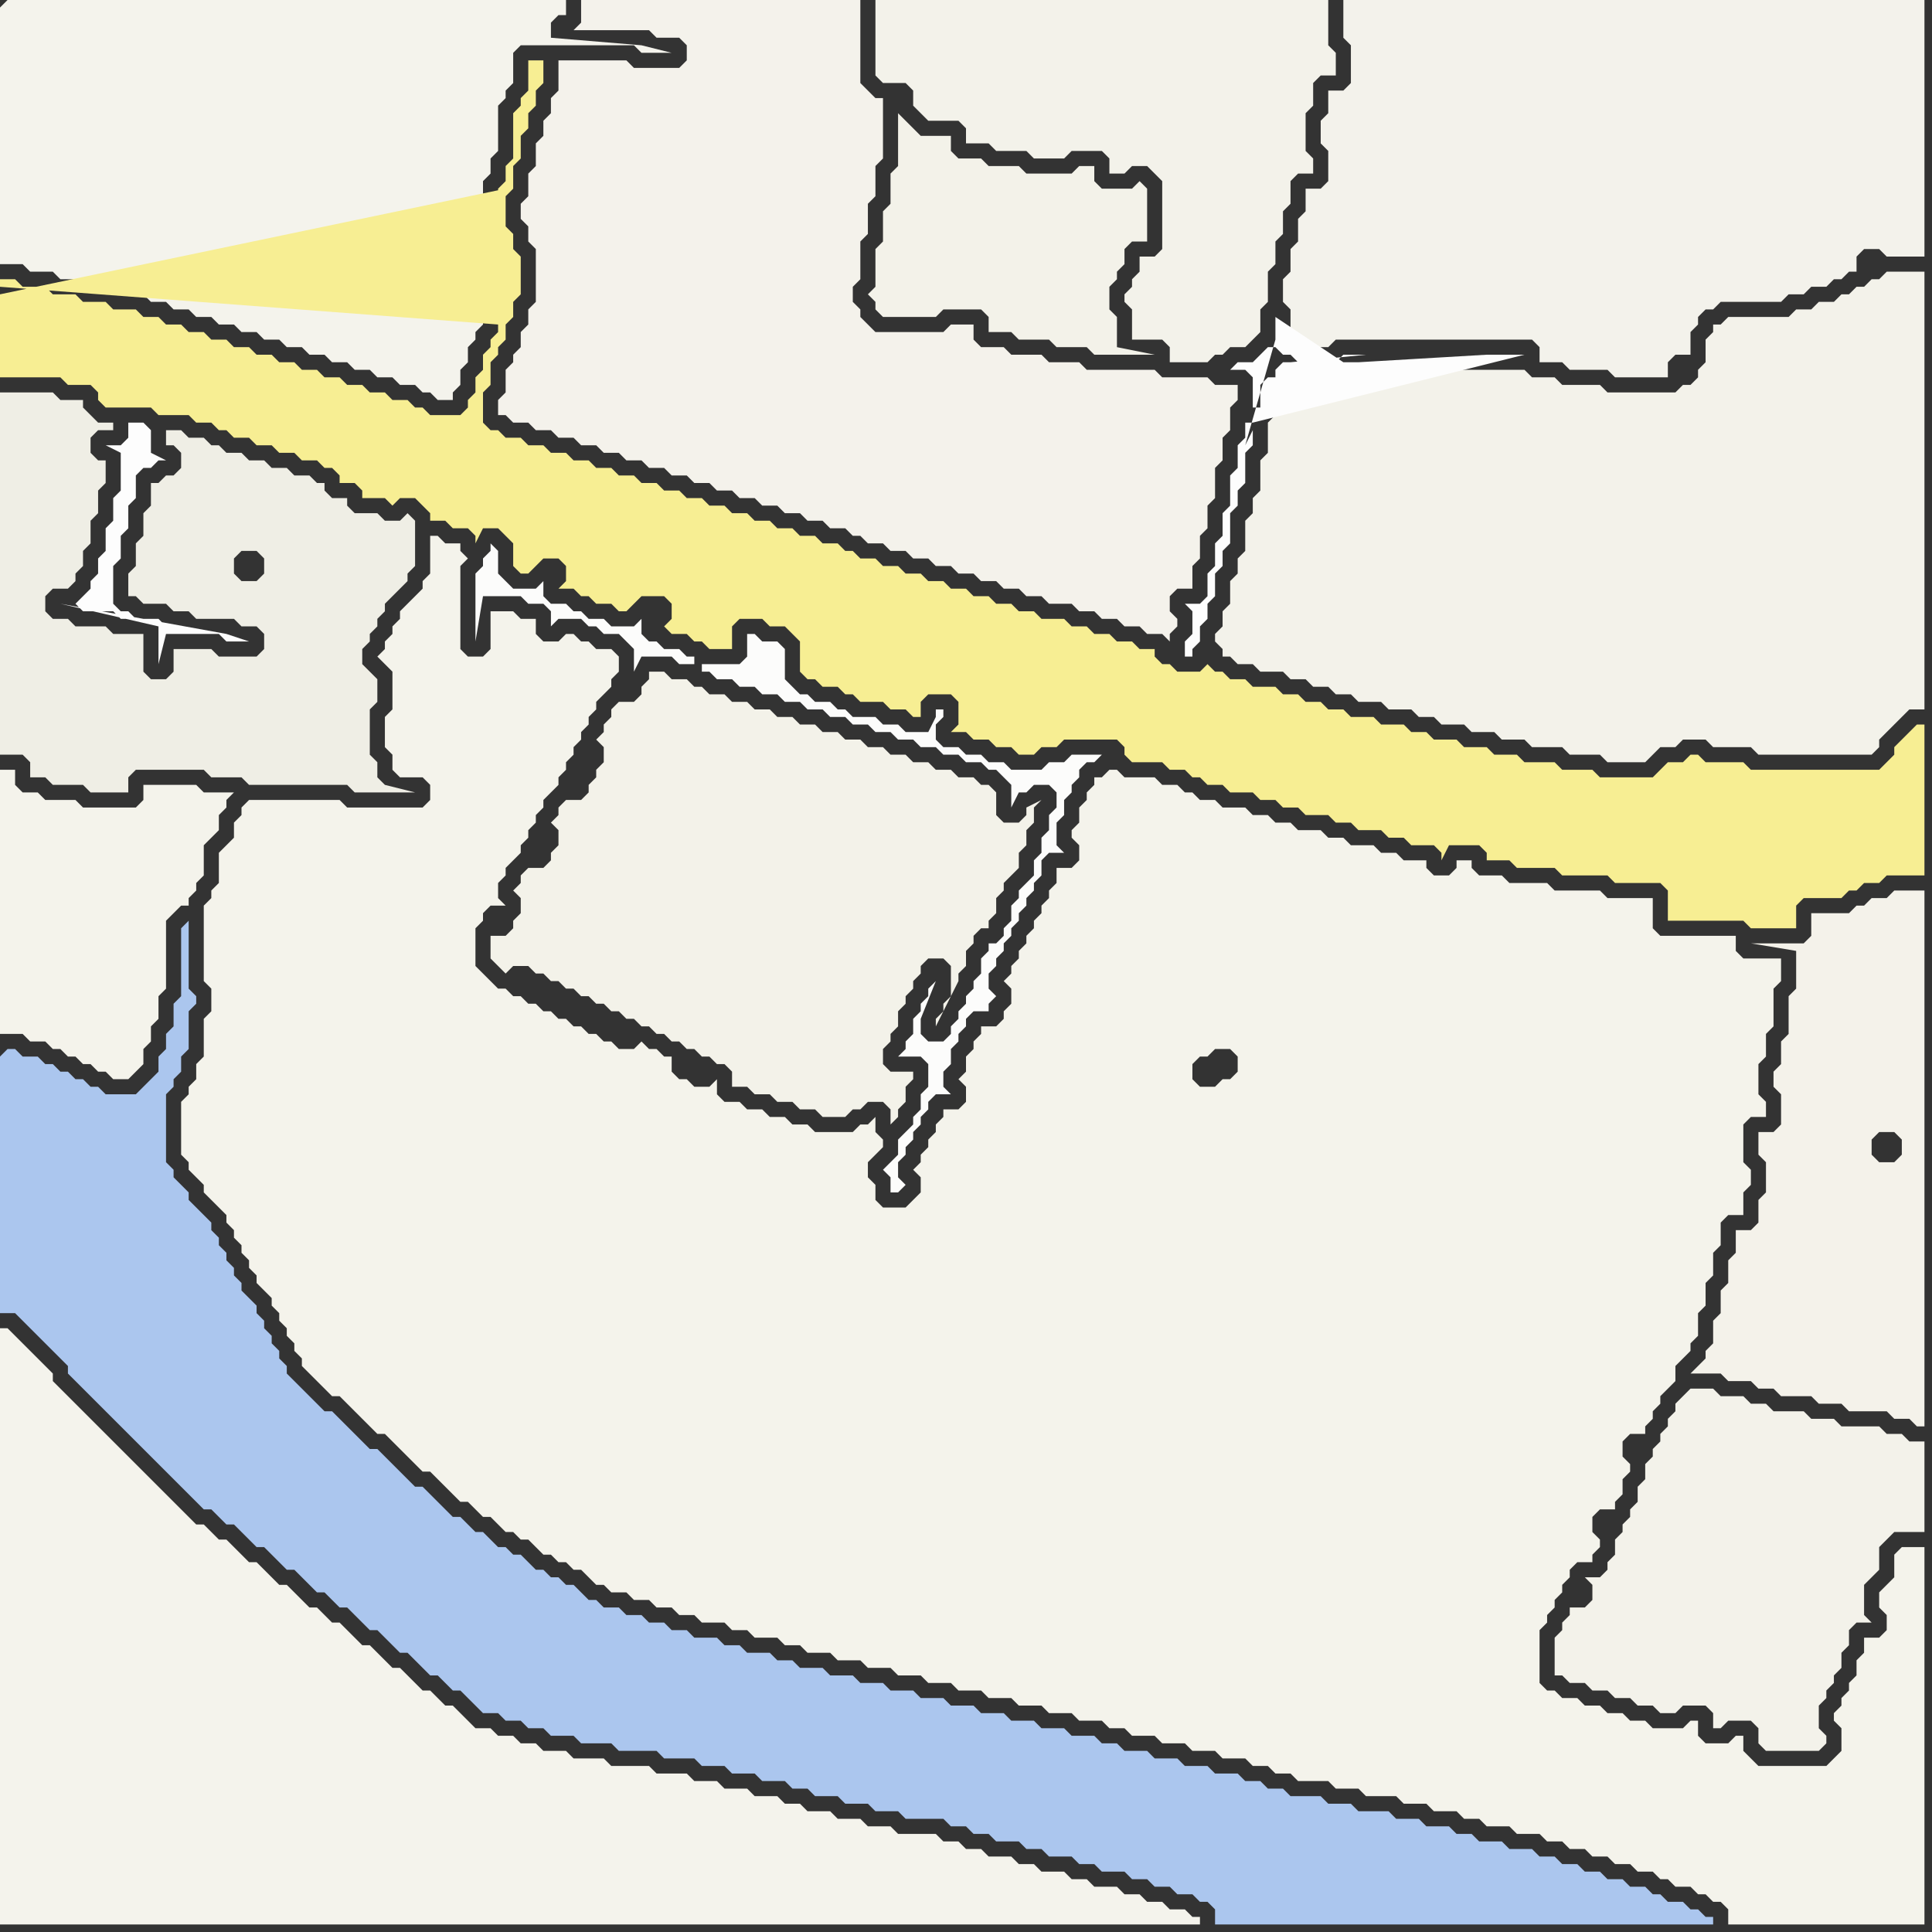 <svg width="256" height="256" xmlns="http://www.w3.org/2000/svg"><rect width="100%" height="100%" fill="#333333" stroke="none"/><script> 
var tempColor;
function hoverPath(evt){
obj = evt.target;
tempColor = obj.getAttribute("fill");
obj.setAttribute("fill","red");
//alert(tempColor);
//obj.setAttribute("stroke","red");}
function recoverPath(evt){
obj = evt.target;
obj.setAttribute("fill", tempColor);
//obj.setAttribute("stroke", tempColor);
}</script><path onmouseover="hoverPath(evt)" onmouseout="recoverPath(evt)" fill="rgb(244,243,236)" d="M  0,1l 0,34 3,0 1,1 3,0 1,1 3,0 1,1 3,0 1,1 3,0 1,1 2,0 1,1 2,0 1,1 2,0 1,1 2,0 1,1 2,0 1,1 2,0 1,1 2,0 1,1 2,0 1,1 2,0 1,1 2,0 1,1 2,0 1,1 2,0 1,1 1,0 1,1 2,0 0,-1 1,-1 0,-2 1,-1 0,-2 1,-1 0,-1 1,-1 0,-1 1,-1 1,-1 0,-4 -1,-1 0,-2 -1,-1 0,-8 1,-1 0,-2 1,-1 0,-6 1,-1 0,-1 1,-1 0,-4 1,-1 15,0 1,1 4,0 -4,-1 0,0 -12,-1 0,-2 1,-1 1,0 0,-2 -74,0 -1,1Z"/>
<path onmouseover="hoverPath(evt)" onmouseout="recoverPath(evt)" fill="rgb(243,242,234)" d="M  118,0l -2,0 0,10 1,1 3,0 1,1 0,2 1,1 1,1 4,0 1,1 0,2 3,0 1,1 4,0 1,1 4,0 1,-1 4,0 1,1 0,2 2,0 1,-1 2,0 1,1 1,1 0,9 -1,1 -2,0 0,2 -1,1 0,1 -1,1 0,1 1,1 0,4 4,0 1,1 0,2 5,0 1,-1 1,0 1,-1 2,0 1,-1 1,-1 0,-3 1,-1 0,-4 1,-1 0,-3 1,-1 0,-3 1,-1 0,-3 1,-1 2,0 0,-2 -1,-1 0,-5 1,-1 0,-3 1,-1 2,0 0,-3 -1,-1 0,-6Z"/>
<path onmouseover="hoverPath(evt)" onmouseout="recoverPath(evt)" fill="rgb(252,252,251)" d="M  124,130l 0,0 -1,1 0,1 -1,1 0,1 -1,1 0,2 -1,1 0,1 -1,1 3,0 1,1 0,3 -1,1 0,2 -1,1 0,1 -1,1 -1,1 0,2 -1,1 -1,1 1,1 0,2 1,0 1,-1 0,0 -1,-1 0,-2 1,-1 0,-1 1,-1 0,-1 1,-1 0,-1 1,-1 0,-1 1,-1 2,0 -1,-1 0,-2 1,-1 0,-2 1,-1 0,-1 1,-1 0,-1 1,-1 2,0 0,-1 1,-1 -1,-1 0,-2 1,-1 0,-1 1,-1 0,-1 1,-1 0,-1 1,-1 0,-1 1,-1 0,-1 1,-1 0,-1 1,-1 0,-2 1,-1 2,0 -1,-1 0,-3 1,-1 0,-2 1,-1 0,-1 1,-1 0,-1 1,-1 1,0 1,-1 -4,0 -1,1 -2,0 -1,1 -4,0 -1,-1 -2,0 -1,-1 -2,0 -1,-1 -2,0 -1,-1 0,-2 1,-1 0,-1 -1,0 0,1 -1,2 -3,0 -1,-1 -2,0 -1,-1 -3,0 -1,-1 -1,0 -1,-1 -2,0 -1,-1 -1,0 -1,-1 -1,-1 0,-4 -1,-1 -2,0 -1,-1 -1,0 0,3 -1,1 -5,0 0,1 1,0 1,1 2,0 1,1 2,0 1,1 2,0 1,1 2,0 1,1 2,0 1,1 2,0 1,1 2,0 1,1 2,0 1,1 2,0 1,1 2,0 1,1 2,0 1,1 2,0 1,1 1,0 1,1 1,1 0,3 1,-2 1,0 1,-1 2,0 1,1 0,2 -1,1 0,2 -1,1 0,2 -1,1 0,2 -1,1 -1,1 0,1 -1,1 0,2 -1,1 0,1 -1,1 -1,0 0,1 -1,1 0,2 -1,1 0,1 -1,1 0,1 -1,1 0,1 -1,1 0,1 -1,1 -2,0 -1,-1 0,-2 2,-5 -32,-42 0,-1 -1,0 -1,-1 -2,0 -1,-1 -1,0 -1,-1 0,-2 -1,1 -3,0 -1,-1 -2,0 -1,-1 -1,0 -1,-1 -2,0 -1,-1 0,-2 1,-1 -2,2 -3,0 -1,-1 -1,-1 0,-3 -1,-1 0,1 -1,1 0,1 -1,1 0,9 1,-6 5,0 1,1 2,0 1,1 0,2 1,-1 3,0 1,1 1,0 1,1 2,0 1,1 1,1 0,3 1,-2 4,0 1,1 2,0 32,42 -1,3 0,0 1,-2 -1,2 1,-3Z"/>
<path onmouseover="hoverPath(evt)" onmouseout="recoverPath(evt)" fill="rgb(243,242,235)" d="M  179,9l 0,2 -1,1 -2,0 0,3 -1,1 0,3 1,1 0,4 -1,1 -2,0 0,3 -1,1 0,3 -1,1 0,3 -1,1 0,3 1,1 0,4 1,0 1,1 3,0 1,-1 26,0 1,1 0,2 3,0 1,1 5,0 1,1 7,0 0,-2 1,-1 2,0 0,-3 1,-1 0,-1 1,-1 1,0 1,-1 8,0 1,-1 2,0 1,-1 2,0 1,-1 1,0 1,-1 1,0 0,-2 1,-1 2,0 1,1 5,0 0,-34 -77,0 0,5 1,1Z"/>
<path onmouseover="hoverPath(evt)" onmouseout="recoverPath(evt)" fill="rgb(244,242,234)" d="M  245,121l -5,0 0,3 -1,1 -7,0 6,1 0,5 -1,1 0,5 -1,1 0,3 -1,1 0,2 1,1 0,4 -1,1 -2,0 0,3 1,1 0,4 -1,1 0,3 -1,1 -2,0 0,3 -1,1 0,3 -1,1 0,3 -1,1 0,3 -1,1 0,1 -1,1 -1,1 4,0 1,1 3,0 1,1 2,0 1,1 4,0 1,1 3,0 1,1 5,0 1,1 2,0 1,1 1,0 0,-71 -4,0 -1,1 -2,0 -1,1 -1,0 -1,1 7,30 0,2 -1,1 -2,0 -1,-1 0,-2 1,-1 2,0 1,1 -7,-30Z"/>
<path onmouseover="hoverPath(evt)" onmouseout="recoverPath(evt)" fill="rgb(244,243,236)" d="M  0,178l 0,77 159,0 0,-1 -1,0 -1,-1 -2,0 -1,-1 -2,0 -1,-1 -2,0 -1,-1 -3,0 -1,-1 -2,0 -1,-1 -3,0 -1,-1 -2,0 -1,-1 -3,0 -1,-1 -2,0 -1,-1 -2,0 -1,-1 -5,0 -1,-1 -3,0 -1,-1 -3,0 -1,-1 -3,0 -1,-1 -2,0 -1,-1 -3,0 -1,-1 -3,0 -1,-1 -3,0 -1,-1 -4,0 -1,-1 -5,0 -1,-1 -4,0 -1,-1 -3,0 -1,-1 -2,0 -1,-1 -2,0 -1,-1 -2,0 -1,-1 -1,-1 -1,-1 -1,0 -1,-1 -1,-1 -1,0 -1,-1 -1,-1 -1,-1 -1,0 -1,-1 -1,-1 -1,-1 -1,0 -1,-1 -1,-1 -1,-1 -1,0 -1,-1 -1,-1 -1,0 -1,-1 -1,-1 -1,-1 -1,0 -1,-1 -1,-1 -1,-1 -1,0 -1,-1 -1,-1 -1,-1 -1,0 -1,-1 -1,-1 -1,0 -1,-1 -1,-1 -1,-1 -1,-1 -1,-1 -1,-1 -1,-1 -1,-1 -1,-1 -1,-1 -1,-1 -1,-1 -1,-1 -1,-1 -1,-1 -1,-1 -1,-1 -1,-1 -1,-1 0,-1 -1,-1 -1,-1 -1,-1 -1,-1 -1,-1 -1,-1 -1,0Z"/>
<path onmouseover="hoverPath(evt)" onmouseout="recoverPath(evt)" fill="rgb(244,242,235)" d="M  74,10l 0,2 -1,1 0,2 -1,1 0,2 -1,1 0,3 -1,1 0,3 -1,1 0,2 1,1 0,2 1,1 0,7 -1,1 0,2 -1,1 0,2 -1,1 0,1 -1,1 0,3 -1,1 0,2 1,0 1,1 2,0 1,1 2,0 1,1 2,0 1,1 2,0 1,1 2,0 1,1 2,0 1,1 2,0 1,1 2,0 1,1 2,0 1,1 2,0 1,1 2,0 1,1 2,0 1,1 2,0 1,1 2,0 1,1 2,0 1,1 1,0 1,1 2,0 1,1 2,0 1,1 2,0 1,1 2,0 1,1 2,0 1,1 2,0 1,1 2,0 1,1 2,0 1,1 3,0 1,1 2,0 1,1 2,0 1,1 2,0 1,1 2,0 1,1 0,-1 1,-1 0,-1 -1,-1 0,-2 1,-1 2,0 0,-3 1,-1 0,-3 1,-1 0,-3 1,-1 0,-4 1,-1 0,-3 1,-1 0,-3 1,-1 0,-2 -3,0 -1,-1 -6,0 -1,-1 -9,0 -1,-1 -4,0 -1,-1 -4,0 -1,-1 -3,0 -1,-1 0,-2 -3,0 -1,1 -9,0 -1,-1 -1,-1 0,-1 -1,-1 0,-2 1,-1 0,-5 1,-1 0,-4 1,-1 0,-4 1,-1 0,-8 -1,0 -1,-1 -1,-1 0,-11 -37,0 0,3 -1,1 10,0 1,1 3,0 1,1 0,2 -1,1 -6,0 -1,-1 -9,0Z"/>
<path onmouseover="hoverPath(evt)" onmouseout="recoverPath(evt)" fill="rgb(243,242,234)" d="M  223,185l 0,0 -1,1 0,1 -1,1 0,1 -1,1 0,1 -1,1 0,1 -1,1 0,2 -1,1 0,2 -1,1 0,1 -1,1 0,1 -1,1 0,2 -1,1 0,1 -1,1 -2,0 1,1 0,2 -1,1 -2,0 0,1 -1,1 0,1 -1,1 0,5 1,0 1,1 2,0 1,1 2,0 1,1 2,0 1,1 2,0 1,1 2,0 1,-1 3,0 1,1 0,2 1,0 1,-1 3,0 1,1 0,2 1,1 7,0 1,-1 0,-1 -1,-1 0,-3 1,-1 0,-1 1,-1 0,-1 1,-1 0,-2 1,-1 0,-2 1,-1 2,0 -1,-1 0,-4 2,-2 0,-3 2,-2 4,0 0,-12 -2,0 -1,-1 -2,0 -1,-1 -5,0 -1,-1 -3,0 -1,-1 -4,0 -1,-1 -2,0 -1,-1 -3,0 -1,-1 -3,0 -1,1Z"/>
<path onmouseover="hoverPath(evt)" onmouseout="recoverPath(evt)" fill="rgb(244,243,235)" d="M  0,107l 0,30 3,0 1,1 2,0 1,1 1,0 1,1 1,0 1,1 1,0 1,1 1,0 1,1 2,0 1,-1 0,0 1,-1 0,-2 1,-1 0,-2 1,-1 0,-3 1,-1 0,-9 1,-1 1,-1 1,0 0,-1 1,-1 0,-1 1,-1 0,-4 1,-1 1,-1 0,-2 1,-1 0,-1 1,-1 -4,0 -1,-1 -7,0 0,2 -1,1 -7,0 -1,-1 -4,0 -1,-1 -2,0 -1,-1 0,-2 -2,0Z"/>
<path onmouseover="hoverPath(evt)" onmouseout="recoverPath(evt)" fill="rgb(171,198,238)" d="M  0,140l 0,34 2,0 1,1 1,1 4,4 1,1 0,1 1,1 1,1 1,1 1,1 1,1 1,1 1,1 1,1 1,1 1,1 1,1 1,1 1,1 1,1 1,1 2,2 1,1 1,0 1,1 1,1 1,0 1,1 1,1 1,1 1,0 1,1 1,1 1,1 1,0 1,1 1,1 1,1 1,0 2,2 1,0 1,1 1,1 1,1 1,0 1,1 1,1 1,1 1,0 1,1 1,1 1,1 1,0 1,1 1,1 1,0 1,1 1,1 1,1 2,0 1,1 2,0 1,1 2,0 1,1 3,0 1,1 4,0 1,1 5,0 1,1 4,0 1,1 3,0 1,1 3,0 1,1 3,0 1,1 2,0 1,1 3,0 1,1 3,0 1,1 3,0 1,1 5,0 1,1 2,0 1,1 2,0 1,1 3,0 1,1 2,0 1,1 3,0 1,1 2,0 1,1 3,0 1,1 2,0 1,1 2,0 1,1 2,0 1,1 1,0 1,1 0,2 66,0 0,-1 -1,0 -1,-1 -1,0 -1,-1 -2,0 -1,-1 -1,0 -1,-1 -2,0 -1,-1 -2,0 -1,-1 -2,0 -1,-1 -2,0 -1,-1 -2,0 -1,-1 -3,0 -1,-1 -3,0 -1,-1 -2,0 -1,-1 -3,0 -1,-1 -3,0 -1,-1 -4,0 -1,-1 -3,0 -1,-1 -4,0 -1,-1 -2,0 -1,-1 -2,0 -1,-1 -3,0 -1,-1 -3,0 -1,-1 -3,0 -1,-1 -3,0 -1,-1 -2,0 -1,-1 -3,0 -1,-1 -3,0 -1,-1 -3,0 -1,-1 -3,0 -1,-1 -3,0 -1,-1 -3,0 -1,-1 -3,0 -1,-1 -3,0 -1,-1 -3,0 -1,-1 -3,0 -1,-1 -2,0 -1,-1 -3,0 -1,-1 -2,0 -1,-1 -3,0 -1,-1 -2,0 -1,-1 -2,0 -1,-1 -2,0 -1,-1 -2,0 -1,-1 -1,0 -1,-1 -1,-1 -1,0 -1,-1 -1,0 -1,-1 -1,0 -1,-1 -1,-1 -1,0 -1,-1 -1,0 -1,-1 -1,-1 -1,0 -1,-1 -1,-1 -1,0 -1,-1 -1,-1 -1,-1 -1,-1 -1,0 -1,-1 -1,-1 -1,-1 -1,-1 -1,-1 -1,0 -1,-1 -1,-1 -1,-1 -1,-1 -1,-1 -1,0 -1,-1 -1,-1 -1,-1 -2,-2 0,-1 -1,-1 0,-1 -1,-1 0,-1 -1,-1 0,-1 -1,-1 0,-1 -1,-1 -1,-1 0,-1 -1,-1 0,-1 -1,-1 0,-1 -1,-1 0,-1 -1,-1 0,-1 -1,-1 -1,-1 -1,-1 0,-1 -1,-1 -1,-1 0,-1 -1,-1 0,-9 1,-1 0,-1 1,-1 0,-2 1,-1 0,-5 1,-1 0,-1 -1,-1 0,-9 -1,1 0,9 -1,1 0,3 -1,1 0,2 -1,1 0,2 -2,2 -1,1 -4,0 -1,-1 -1,0 -1,-1 -1,0 -1,-1 -1,0 -1,-1 -1,0 -1,-1 -2,0 -1,-1 -1,0 -1,1Z"/>
<path onmouseover="hoverPath(evt)" onmouseout="recoverPath(evt)" fill="rgb(253,253,253)" d="M  25,84l -1,-1 -2,0 -1,-1 -3,0 -1,-1 -1,0 -1,-1 0,-5 1,-1 0,-3 1,-1 0,-3 1,-1 0,-3 1,-1 1,0 1,-1 1,0 -2,-1 0,-3 -1,-1 -2,0 0,2 -1,1 -2,0 2,1 0,5 -1,1 0,3 -1,1 0,3 -1,1 0,2 -1,1 0,1 -1,1 -1,1 0,0 1,1 4,0 1,1 1,0 8,2 -4,-1 0,5 1,-4 7,0 1,1 3,0 -3,-1 0,0 -22,-4 0,0 13,3 4,1Z"/>
<path onmouseover="hoverPath(evt)" onmouseout="recoverPath(evt)" fill="rgb(244,243,235)" d="M  27,124l 0,6 1,1 0,3 -1,1 0,5 -1,1 0,2 -1,1 0,1 -1,1 0,7 1,1 0,1 1,1 1,1 0,1 1,1 1,1 1,1 0,1 1,1 0,1 1,1 0,1 1,1 0,1 1,1 0,1 1,1 1,1 0,1 1,1 0,1 1,1 0,1 1,1 0,1 1,1 0,1 1,1 1,1 1,1 1,1 1,0 1,1 1,1 1,1 1,1 1,1 1,0 1,1 1,1 1,1 1,1 1,1 1,0 1,1 1,1 1,1 1,1 1,0 1,1 1,1 1,0 1,1 1,1 1,0 1,1 1,0 1,1 1,1 1,0 1,1 1,0 1,1 1,0 1,1 1,1 1,0 1,1 2,0 1,1 2,0 1,1 2,0 1,1 2,0 1,1 3,0 1,1 2,0 1,1 3,0 1,1 2,0 1,1 3,0 1,1 3,0 1,1 3,0 1,1 3,0 1,1 3,0 1,1 3,0 1,1 3,0 1,1 3,0 1,1 3,0 1,1 3,0 1,1 2,0 1,1 3,0 1,1 3,0 1,1 3,0 1,1 3,0 1,1 2,0 1,1 2,0 1,1 4,0 1,1 3,0 1,1 4,0 1,1 3,0 1,1 3,0 1,1 2,0 1,1 3,0 1,1 3,0 1,1 2,0 1,1 2,0 1,1 2,0 1,1 2,0 1,1 2,0 1,1 1,0 1,1 2,0 1,1 1,0 1,1 1,0 1,1 0,2 26,0 0,-50 -3,0 -1,1 0,3 -1,1 -1,1 0,2 1,1 0,2 -1,1 -2,0 0,2 -1,1 0,2 -1,1 0,1 -1,1 0,1 -1,1 0,1 1,1 0,3 -1,1 -1,1 -9,0 -1,-1 -1,-1 0,-2 -1,0 -1,1 -3,0 -1,-1 0,-2 -1,0 -1,1 -4,0 -1,-1 -2,0 -1,-1 -2,0 -1,-1 -2,0 -1,-1 -2,0 -1,-1 -1,0 -1,-1 0,-7 1,-1 0,-1 1,-1 0,-1 1,-1 0,-1 1,-1 0,-1 1,-1 2,0 0,-1 1,-1 0,-1 -1,-1 0,-2 1,-1 2,0 0,-1 1,-1 0,-2 1,-1 0,-1 -1,-1 0,-2 1,-1 2,0 0,-1 1,-1 0,-1 1,-1 0,-1 1,-1 1,-1 0,-2 1,-1 1,-1 0,-1 1,-1 0,-3 1,-1 0,-3 1,-1 0,-3 1,-1 0,-3 1,-1 2,0 0,-3 1,-1 0,-2 -1,-1 0,-5 1,-1 2,0 0,-2 -1,-1 0,-4 1,-1 0,-3 1,-1 0,-5 1,-1 0,-3 -5,0 -1,-1 0,-2 -10,0 -1,-1 0,-4 -6,0 -1,-1 -6,0 -1,-1 -5,0 -1,-1 -3,0 -1,-1 0,-1 -2,0 0,1 -1,1 -2,0 -1,-1 0,-1 -3,0 -1,-1 -2,0 -1,-1 -3,0 -1,-1 -2,0 -1,-1 -3,0 -1,-1 -2,0 -1,-1 -2,0 -1,-1 -3,0 -1,-1 -2,0 -1,-1 -1,0 -1,-1 -2,0 -1,-1 -4,0 -1,-1 -1,0 -1,1 -1,0 0,1 -1,1 0,1 -1,1 0,2 -1,1 0,1 1,1 0,2 -1,1 -2,0 0,2 -1,1 0,1 -1,1 0,1 -1,1 0,1 -1,1 0,1 -1,1 0,1 -1,1 0,1 -1,1 1,1 0,2 -1,1 0,1 -1,1 -2,0 0,1 -1,1 0,1 -1,1 0,2 -1,1 1,1 0,2 -1,1 -2,0 0,1 -1,1 0,1 -1,1 0,1 -1,1 0,1 -1,1 1,1 0,2 -1,1 -1,1 -3,0 -1,-1 0,-2 -1,-1 0,-2 1,-1 1,-1 0,-1 -1,-1 0,-2 -1,1 -1,0 -1,1 -5,0 -1,-1 -2,0 -1,-1 -2,0 -1,-1 -2,0 -1,-1 -2,0 -1,-1 0,-2 -1,1 -2,0 -1,-1 -1,0 -1,-1 0,-2 -1,0 -1,-1 -1,0 -1,-1 -1,1 -2,0 -1,-1 -1,0 -1,-1 -1,0 -1,-1 -1,0 -1,-1 -1,0 -1,-1 -1,0 -1,-1 -1,0 -1,-1 -1,0 -1,-1 -1,0 -1,-1 -1,-1 -1,-1 0,-5 1,-1 0,-1 1,-1 2,0 -1,-1 0,-2 1,-1 0,-1 1,-1 1,-1 0,-1 1,-1 0,-1 1,-1 0,-1 1,-1 0,-1 1,-1 1,-1 0,-1 1,-1 0,-1 1,-1 0,-1 1,-1 0,-1 1,-1 0,-1 1,-1 0,-1 1,-1 1,-1 0,-1 1,-1 0,-2 -1,-1 -2,0 -1,-1 -1,0 -1,-1 -1,0 -1,1 -2,0 -1,-1 0,-2 -2,0 -1,-1 -3,0 0,5 -1,1 -2,0 -1,-1 0,-11 1,-1 -1,-1 0,-1 -2,0 -1,-1 -1,0 0,5 -1,1 0,1 -1,1 -1,1 -1,1 0,1 -1,1 0,1 -1,1 0,1 -1,1 1,1 0,0 1,1 0,5 -1,1 0,4 1,1 0,2 1,1 3,0 1,1 0,2 -1,1 -10,0 -1,-1 -12,0 -1,1 0,1 -1,1 0,2 -1,1 -1,1 0,4 -1,1 0,1 -1,1 0,4 131,17 1,-1 1,0 1,-1 2,0 1,1 0,2 -1,1 -1,0 -1,1 -2,0 -1,-1 0,-2 -131,-17Z"/>
<path onmouseover="hoverPath(evt)" onmouseout="recoverPath(evt)" fill="rgb(243,242,233)" d="M  85,92l 0,0 -1,1 -2,0 -1,1 0,1 -1,1 0,1 -1,1 1,1 0,2 -1,1 0,1 -1,1 0,1 -1,1 -2,0 -1,1 0,1 -1,1 1,1 0,2 -1,1 0,1 -1,1 -2,0 -1,1 0,1 -1,1 1,1 0,2 -1,1 0,1 -1,1 -2,0 0,3 1,1 0,0 1,1 1,-1 2,0 1,1 1,0 1,1 1,0 1,1 1,0 1,1 1,0 1,1 1,0 1,1 1,0 1,1 1,0 1,1 1,0 1,1 1,0 1,1 1,0 1,1 1,0 1,1 1,0 1,1 1,0 1,1 0,2 2,0 1,1 2,0 1,1 2,0 1,1 2,0 1,1 3,0 1,-1 1,0 1,-1 2,0 1,1 0,2 1,-1 0,-1 1,-1 0,-2 1,-1 0,-1 -3,0 -1,-1 0,-2 1,-1 0,-1 1,-1 0,-2 1,-1 0,-1 1,-1 0,-1 1,-1 0,-1 1,-1 2,0 1,1 0,4 -1,1 0,1 -1,1 0,1 3,-6 0,-1 1,-1 0,-2 1,-1 0,-1 1,-1 1,0 0,-1 1,-1 0,-2 1,-1 0,-1 1,-1 1,-1 0,-2 1,-1 0,-2 1,-1 0,-2 1,-1 -2,1 0,1 -1,1 -2,0 -1,-1 0,-3 -1,-1 -1,0 -1,-1 -2,0 -1,-1 -2,0 -1,-1 -2,0 -1,-1 -2,0 -1,-1 -2,0 -1,-1 -2,0 -1,-1 -2,0 -1,-1 -2,0 -1,-1 -2,0 -1,-1 -2,0 -1,-1 -2,0 -1,-1 -2,0 -1,-1 -1,0 -1,-1 -2,0 -1,-1 -2,0 0,1 -1,1Z"/>
<path onmouseover="hoverPath(evt)" onmouseout="recoverPath(evt)" fill="rgb(243,242,234)" d="M  171,51l -1,1 -1,0 0,3 -1,1 0,4 -1,1 0,4 -1,1 0,2 -1,1 0,4 -1,1 0,2 -1,1 0,3 -1,1 0,2 -1,1 0,1 1,1 0,1 1,0 1,1 2,0 1,1 3,0 1,1 2,0 1,1 2,0 1,1 2,0 1,1 3,0 1,1 3,0 1,1 2,0 1,1 3,0 1,1 3,0 1,1 3,0 1,1 4,0 1,1 4,0 1,1 5,0 1,-1 0,0 1,-1 2,0 1,-1 3,0 1,1 5,0 1,1 15,0 1,-1 0,-1 1,-1 2,-2 1,-1 2,0 0,-58 -5,0 -1,1 -1,0 -1,1 -1,0 -1,1 -1,0 -1,1 -2,0 -1,1 -2,0 -1,1 -8,0 -1,1 -1,0 0,1 -1,1 0,3 -1,1 0,1 -1,1 -1,0 -1,1 -9,0 -1,-1 -5,0 -1,-1 -3,0 -1,-1 -20,0 -1,1 -9,0 -1,1Z"/>
<path onmouseover="hoverPath(evt)" onmouseout="recoverPath(evt)" fill="rgb(243,242,233)" d="M  126,19l 0,-1 -4,0 -1,-1 -2,-2 0,7 -1,1 0,4 -1,1 0,4 -1,1 0,5 -1,1 1,1 0,1 1,1 7,0 1,-1 5,0 1,1 0,2 3,0 1,1 4,0 1,1 4,0 1,1 8,0 -5,-1 0,-4 -1,-1 0,-3 1,-1 0,-1 1,-1 0,-2 1,-1 2,0 0,-7 -1,-1 -1,1 -4,0 -1,-1 0,-2 -2,0 -1,1 -6,0 -1,-1 -4,0 -1,-1 -3,0 -1,-1Z"/>
<path onmouseover="hoverPath(evt)" onmouseout="recoverPath(evt)" fill="rgb(247,238,147)" d="M  0,39l 0,11 8,0 1,1 3,0 1,1 0,1 1,1 6,0 1,1 4,0 1,1 2,0 1,1 1,0 1,1 2,0 1,1 2,0 1,1 2,0 1,1 2,0 1,1 1,0 1,1 0,1 2,0 1,1 0,1 3,0 1,1 1,-1 2,0 1,1 1,1 0,1 2,0 1,1 2,0 1,1 0,1 1,-2 2,0 1,1 1,1 0,3 1,1 1,0 1,-1 0,0 1,-1 2,0 1,1 0,2 -1,1 2,0 1,1 1,0 1,1 2,0 1,1 1,0 1,-1 1,-1 3,0 1,1 0,2 -1,1 0,0 1,1 2,0 1,1 1,0 1,1 3,0 0,-3 1,-1 3,0 1,1 2,0 1,1 1,1 0,4 1,1 1,0 1,1 2,0 1,1 1,0 1,1 3,0 1,1 2,0 1,1 1,0 0,-2 1,-1 3,0 1,1 0,3 -1,1 2,0 1,1 2,0 1,1 2,0 1,1 2,0 1,-1 2,0 1,-1 7,0 1,1 0,1 1,1 4,0 1,1 2,0 1,1 1,0 1,1 2,0 1,1 3,0 1,1 2,0 1,1 2,0 1,1 3,0 1,1 2,0 1,1 3,0 1,1 2,0 1,1 3,0 1,1 0,1 1,-2 4,0 1,1 0,1 3,0 1,1 5,0 1,1 6,0 1,1 6,0 1,1 0,4 10,0 1,1 6,0 0,-3 1,-1 5,0 1,-1 1,0 1,-1 2,0 1,-1 5,0 0,-20 -1,0 -1,1 0,0 -1,1 -1,1 0,1 -1,1 -1,1 -17,0 -1,-1 -5,0 -1,-1 -1,0 -1,1 -2,0 -1,1 -1,1 -7,0 -1,-1 -4,0 -1,-1 -4,0 -1,-1 -3,0 -1,-1 -3,0 -1,-1 -3,0 -1,-1 -2,0 -1,-1 -3,0 -1,-1 -3,0 -1,-1 -2,0 -1,-1 -2,0 -1,-1 -2,0 -1,-1 -3,0 -1,-1 -2,0 -1,-1 -1,0 -1,-1 -1,1 -3,0 -1,-1 -1,0 -1,-1 0,-1 -2,0 -1,-1 -2,0 -1,-1 -2,0 -1,-1 -2,0 -1,-1 -3,0 -1,-1 -2,0 -1,-1 -2,0 -1,-1 -2,0 -1,-1 -2,0 -1,-1 -2,0 -1,-1 -2,0 -1,-1 -2,0 -1,-1 -2,0 -1,-1 -1,0 -1,-1 -2,0 -1,-1 -2,0 -1,-1 -2,0 -1,-1 -2,0 -1,-1 -2,0 -1,-1 -2,0 -1,-1 -2,0 -1,-1 -2,0 -1,-1 -2,0 -1,-1 -2,0 -1,-1 -2,0 -1,-1 -2,0 -1,-1 -2,0 -1,-1 -2,0 -1,-1 -2,0 -1,-1 -1,0 -1,-1 0,-4 1,-1 0,-3 1,-1 0,-1 1,-1 0,-2 1,-1 0,-2 1,-1 0,-5 -1,-1 0,-2 -1,-1 0,-4 1,-1 0,-3 1,-1 0,-3 1,-1 0,-2 1,-1 0,-2 1,-1 0,-3 -2,0 0,4 -1,1 0,1 -1,1 0,6 -1,1 0,2 -1,1 0,6 1,1 0,2 1,1 0,-1 -1,-3 0,-6 -67,14 66,4 0,1 -1,1 0,1 -1,1 0,2 -1,1 0,2 -1,1 0,1 -1,1 -4,0 -1,-1 -1,0 -1,-1 -2,0 -1,-1 -2,0 -1,-1 -2,0 -1,-1 -2,0 -1,-1 -2,0 -1,-1 -2,0 -1,-1 -2,0 -1,-1 -2,0 -1,-1 -2,0 -1,-1 -2,0 -1,-1 -2,0 -1,-1 -2,0 -1,-1 -3,0 -1,-1 -3,0 -1,-1 -3,0 -1,-1 -3,0 -1,-1 -2,0 0,1 66,5 -66,-4Z"/>
<path onmouseover="hoverPath(evt)" onmouseout="recoverPath(evt)" fill="rgb(239,238,229)" d="M  30,87l -1,0 -1,-1 -5,0 0,3 -1,1 -2,0 -1,-1 0,-5 -4,0 -1,-1 -4,0 -1,-1 -2,0 -1,-1 0,-2 1,-1 2,0 1,-1 0,-1 1,-1 0,-2 1,-1 0,-3 1,-1 0,-3 1,-1 0,-3 -1,0 -1,-1 0,-2 1,-1 2,0 0,-1 -2,0 -1,-1 -1,-1 0,-1 -3,0 -1,-1 -7,0 0,48 3,0 1,1 0,2 2,0 1,1 4,0 1,1 5,0 0,-2 1,-1 9,0 1,1 4,0 1,1 13,0 1,1 8,0 -4,-1 0,0 -1,-1 0,-2 -1,-1 0,-6 1,-1 0,-3 -1,-1 -1,-1 0,-2 1,-1 0,-1 1,-1 0,-1 1,-1 0,-1 1,-1 1,-1 1,-1 0,-1 1,-1 0,-6 -1,-1 -1,1 -2,0 -1,-1 -3,0 -1,-1 0,-1 -2,0 -1,-1 0,-1 -1,0 -1,-1 -2,0 -1,-1 -2,0 -1,-1 -2,0 -1,-1 -2,0 -1,-1 -1,0 -1,-1 -2,0 -1,-1 -2,0 0,2 1,0 1,1 0,2 -1,1 -1,0 -1,1 -1,0 0,3 -1,1 0,3 -1,1 0,3 -1,1 0,3 1,0 1,1 3,0 1,1 2,0 1,1 5,0 1,1 2,0 1,1 0,2 -1,1 -4,0 2,-10 -1,-1 0,-2 1,-1 2,0 1,1 0,2 -1,1 -2,0 -2,10Z"/>
<path onmouseover="hoverPath(evt)" onmouseout="recoverPath(evt)" fill="rgb(253,253,253)" d="M  181,47l -3,0 -1,1 -5,0 -1,-1 -1,0 -1,-1 -1,0 -1,1 -1,1 -2,0 -1,1 2,0 1,1 0,4 1,0 0,-3 1,-1 1,0 0,-1 1,-1 1,0 10,-1 -12,-2 0,-3 9,6 2,0 17,-1 5,0 -36,9 -1,0 0,2 -1,1 0,3 -1,1 0,4 -1,1 0,3 -1,1 0,3 -1,1 0,3 -1,1 -2,0 1,1 0,3 -1,1 0,2 1,0 0,-1 1,-1 0,-2 1,-1 0,-2 1,-1 0,-3 1,-1 0,-2 1,-1 0,-4 1,-1 0,-2 1,-1 0,-4 1,-1 0,-2 -1,2 4,-14 12,2Z"/>
</svg>
